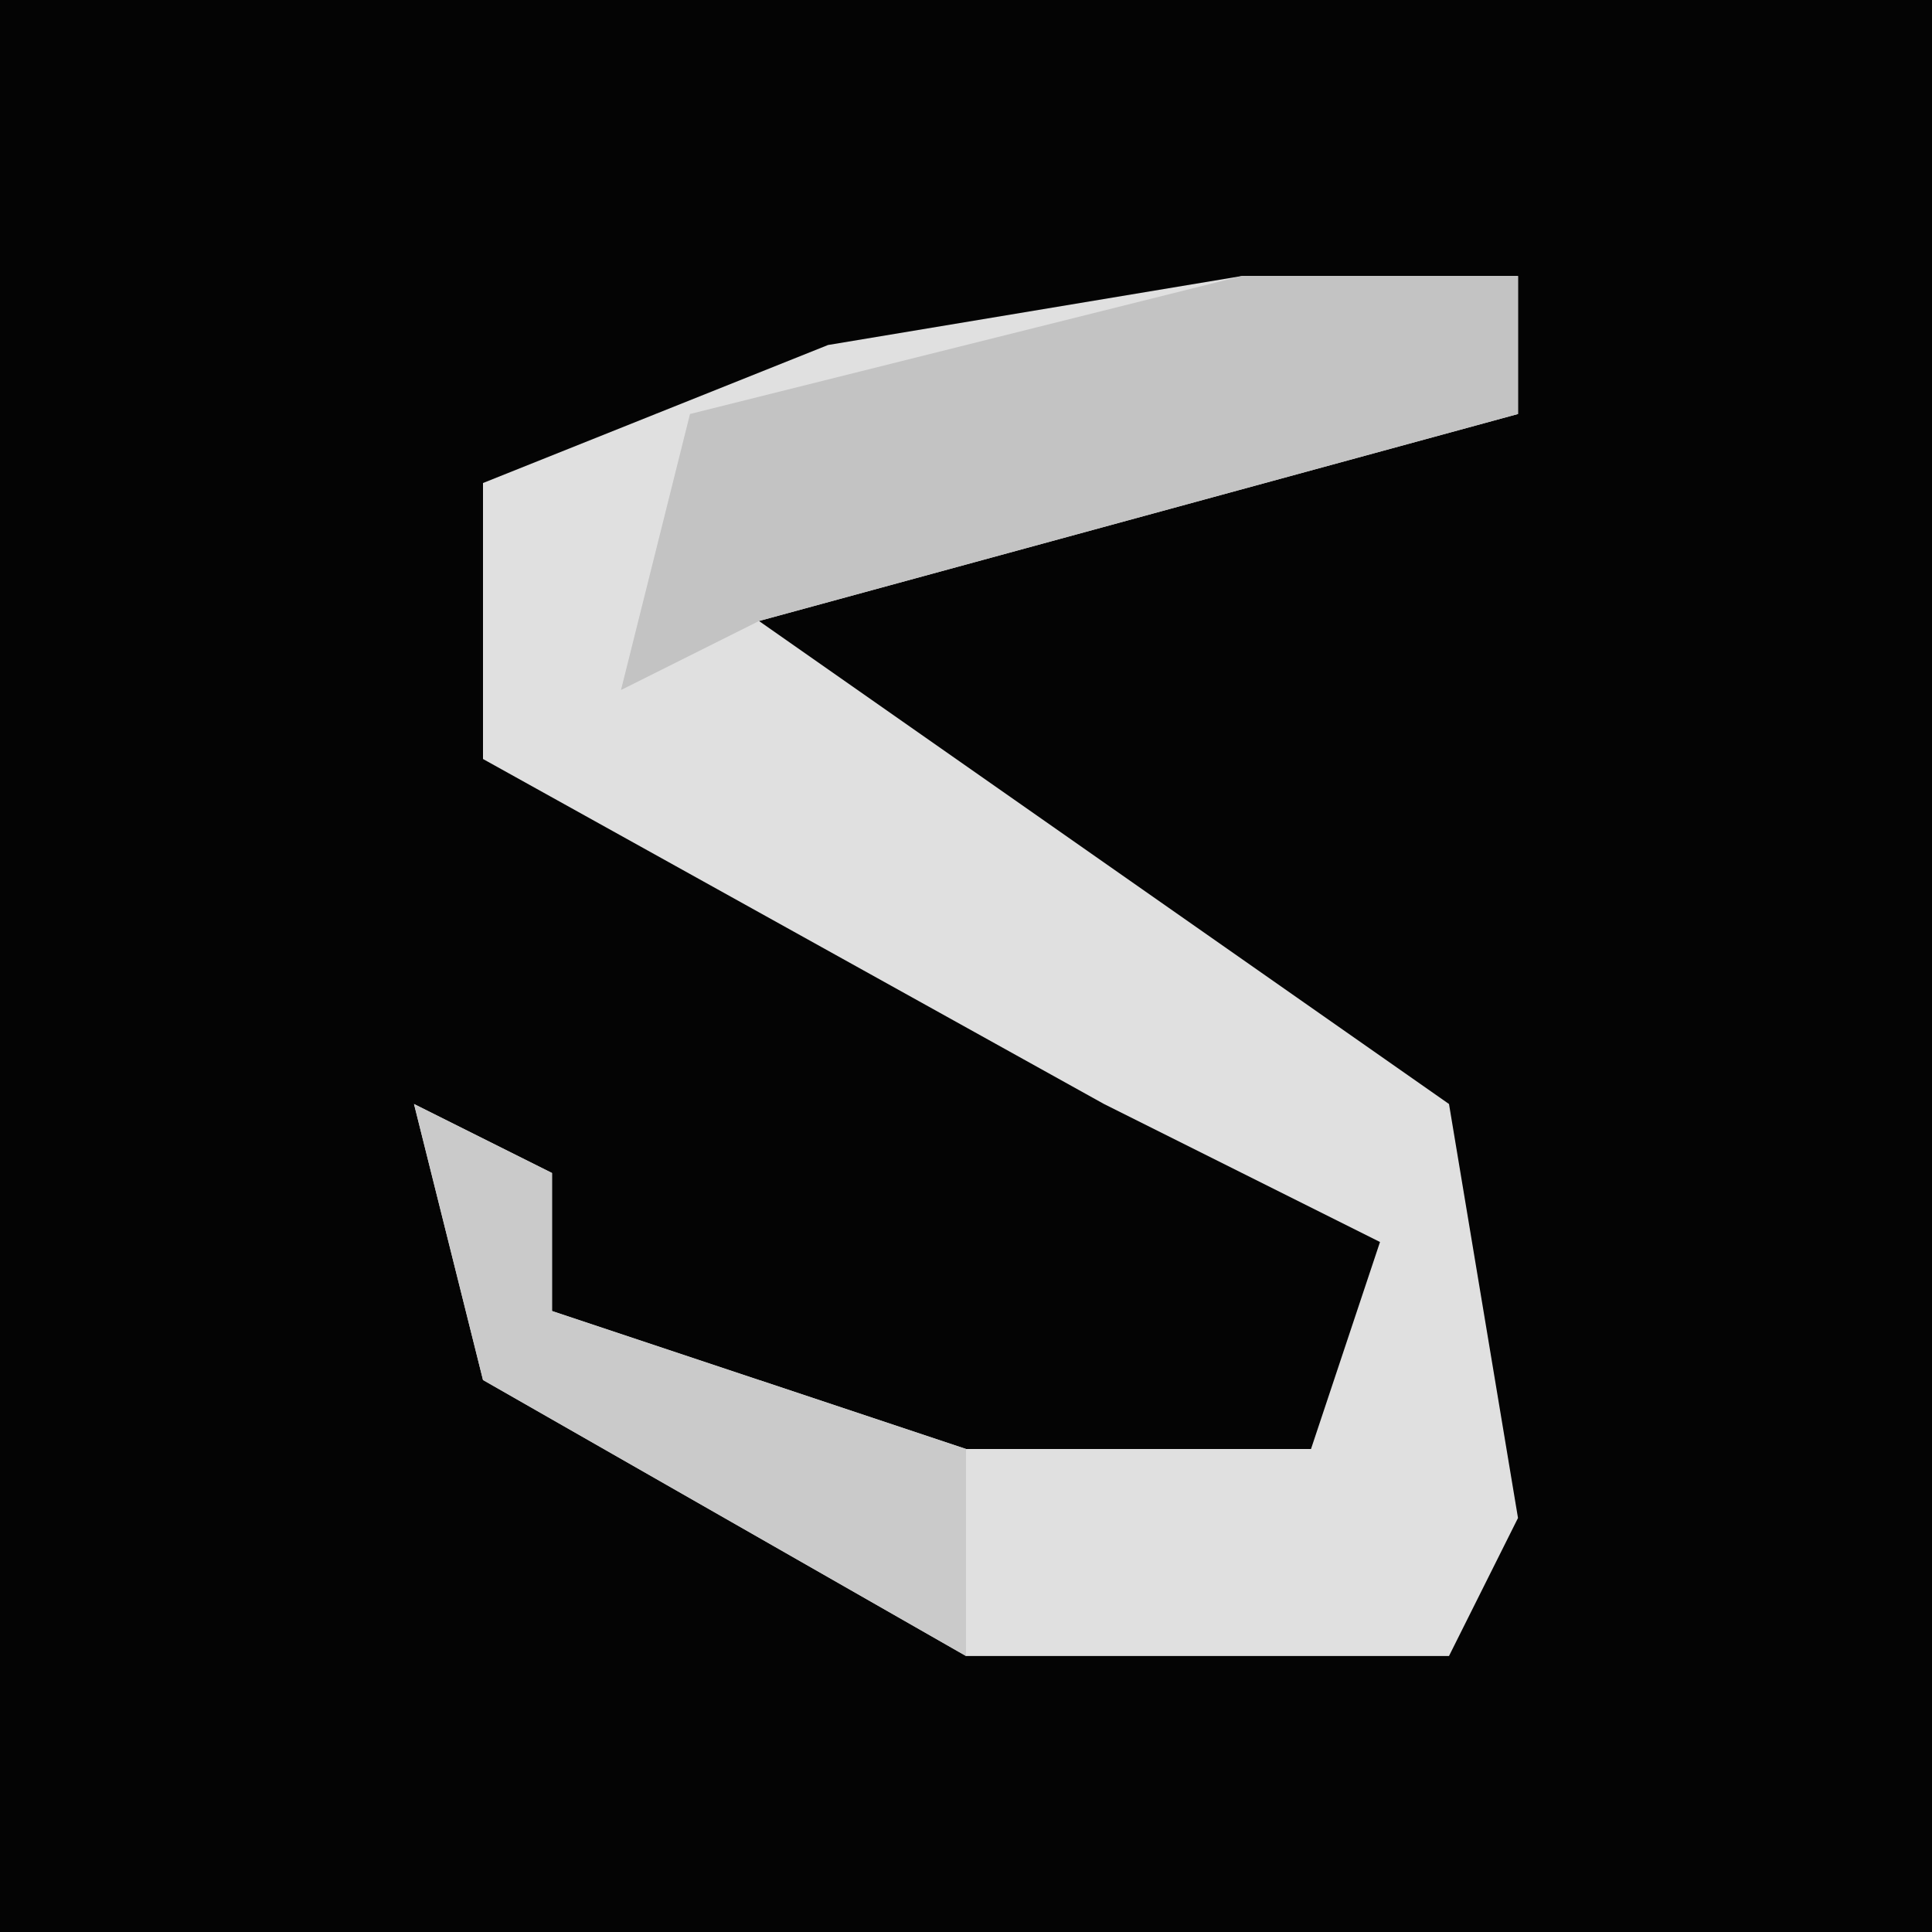 <?xml version="1.0" encoding="UTF-8"?>
<svg version="1.1" xmlns="http://www.w3.org/2000/svg" width="28" height="28">
<path d="M0,0 L28,0 L28,28 L0,28 Z " fill="#040404" transform="translate(0,0)"/>
<path d="M0,0 L4,0 L4,2 L-7,5 L3,12 L4,18 L3,20 L-4,20 L-11,16 L-12,12 L-10,13 L-10,15 L-4,17 L1,17 L2,14 L-2,12 L-11,7 L-11,3 L-6,1 Z " fill="#E0E0E0" transform="translate(18,4)"/>
<path d="M0,0 L4,0 L4,2 L-7,5 L-9,6 L-8,2 Z " fill="#C3C3C3" transform="translate(18,4)"/>
<path d="M0,0 L2,1 L2,3 L8,5 L8,8 L1,4 Z " fill="#CACACA" transform="translate(6,16)"/>
</svg>

